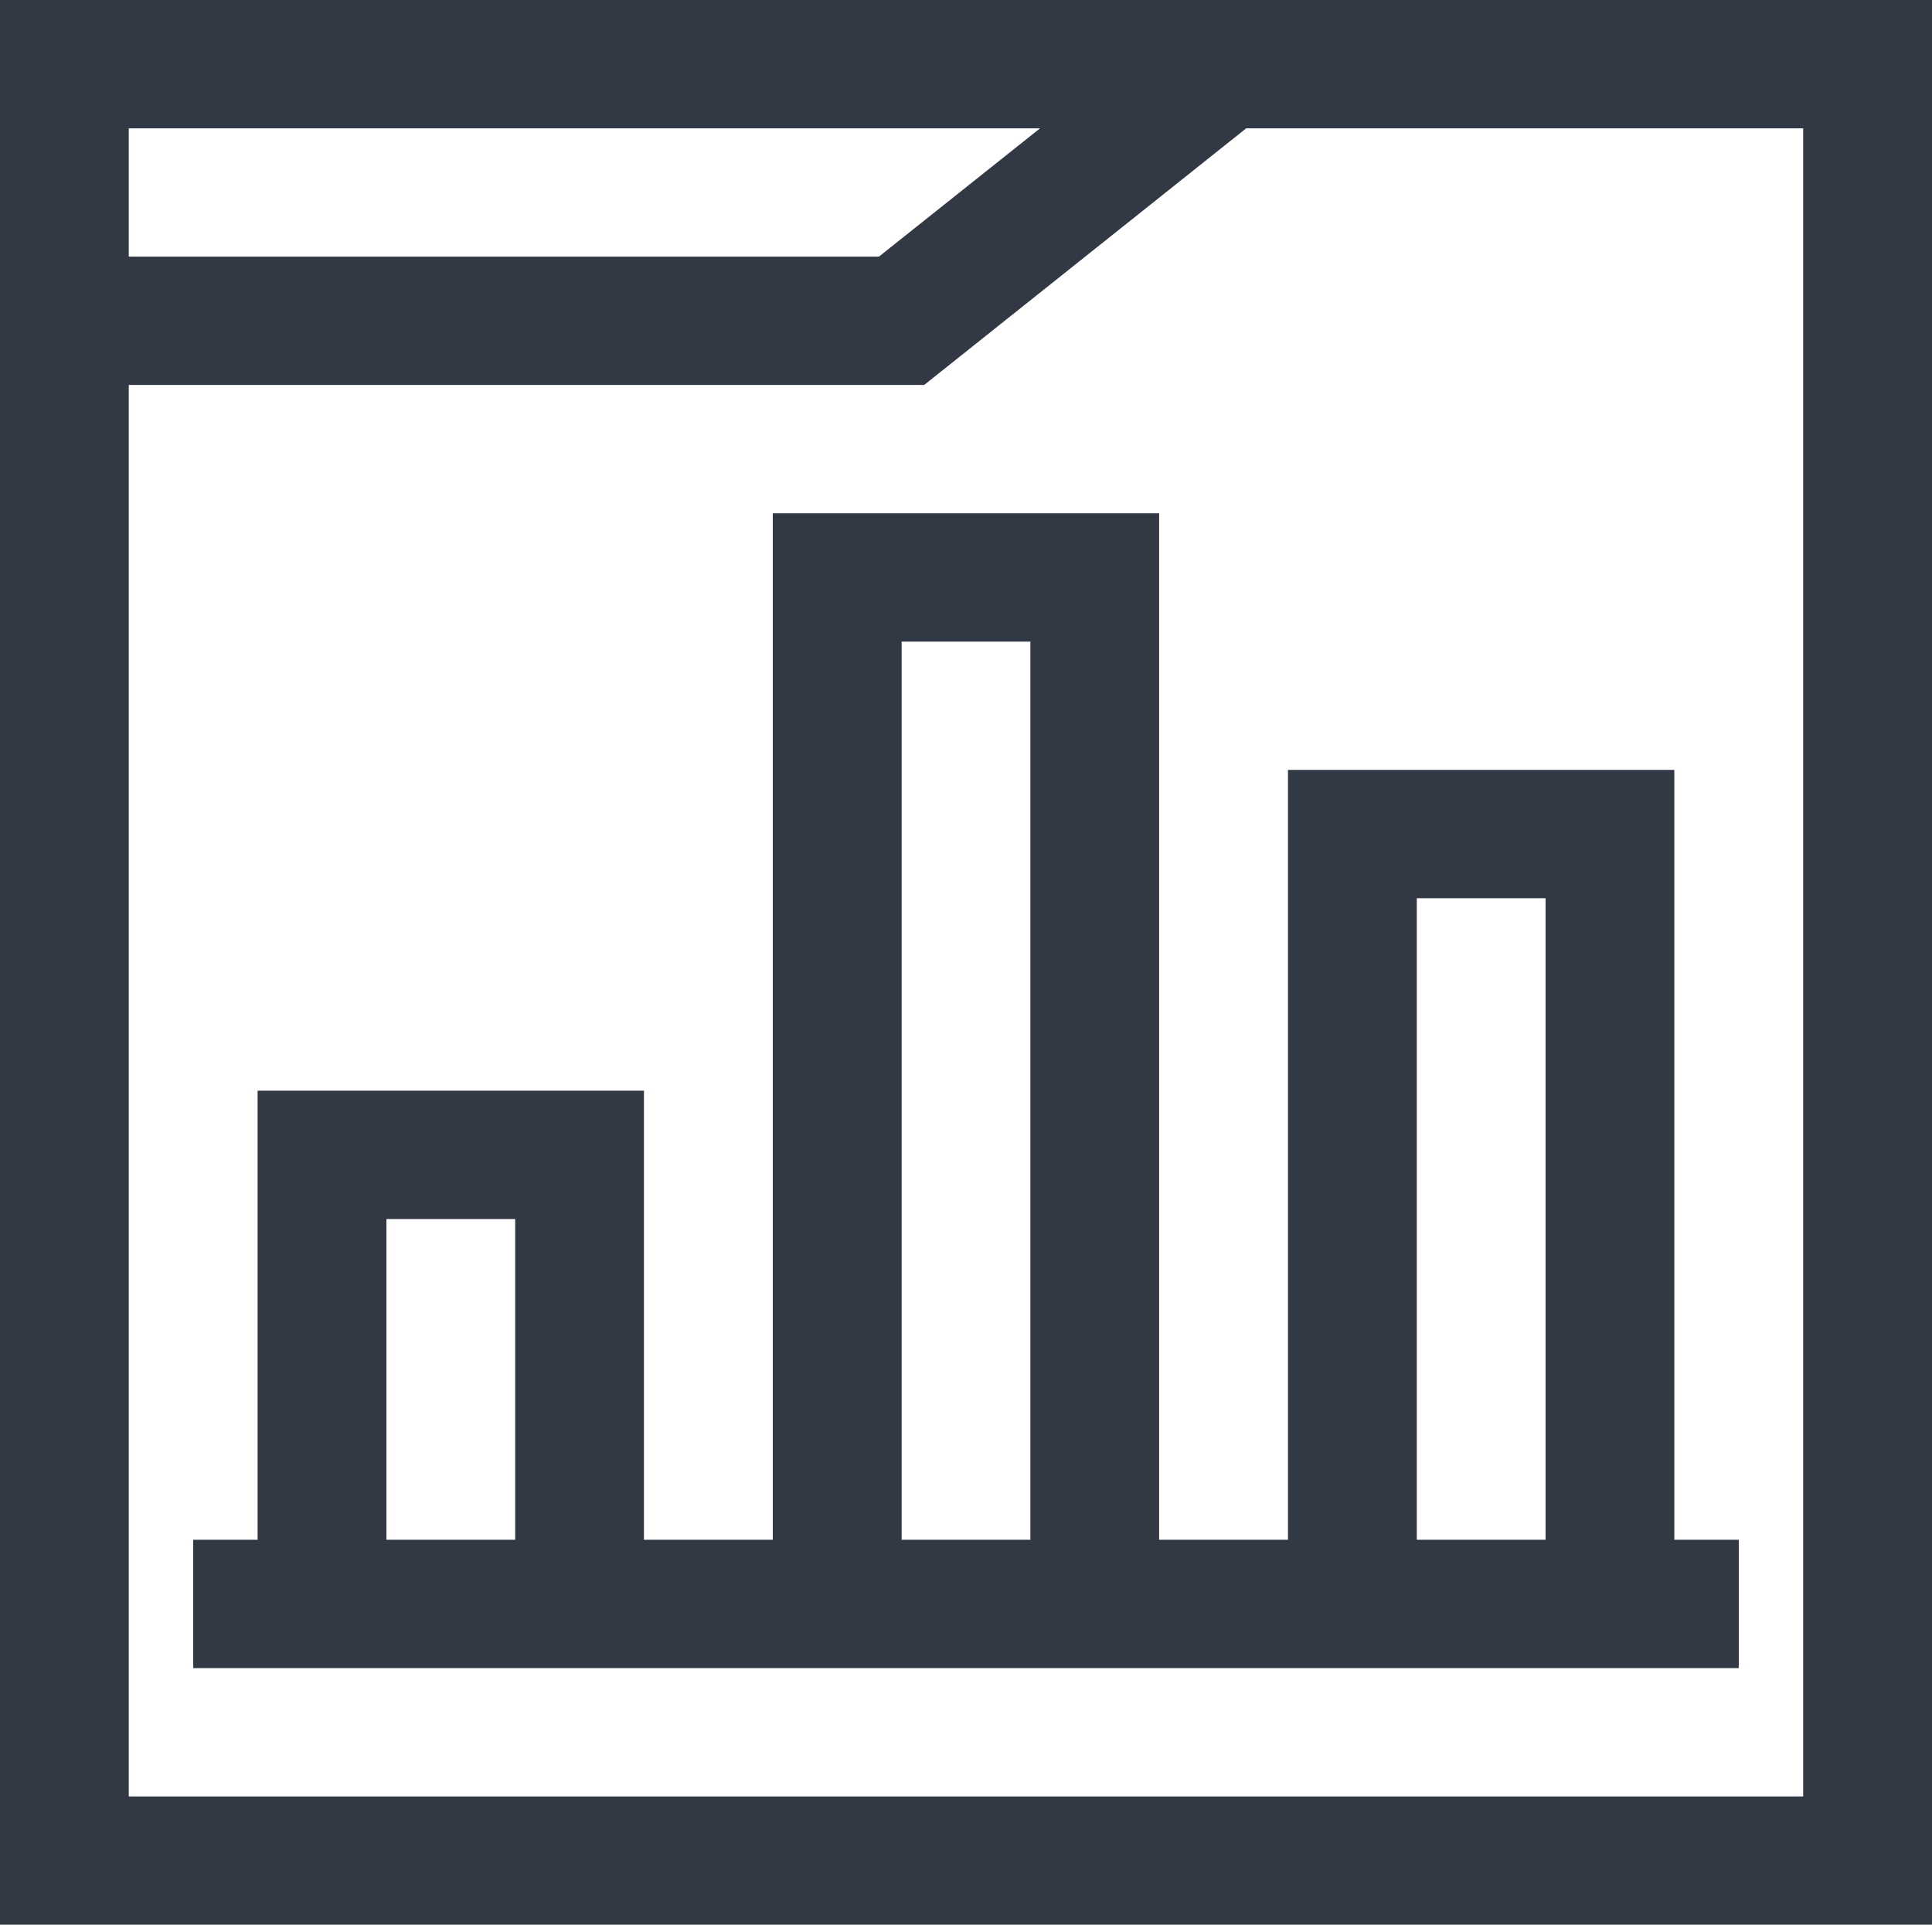 <svg width="23.438" height="23.35" viewBox="0 0 23.438 23.35" fill="none" xmlns="http://www.w3.org/2000/svg" xmlns:xlink="http://www.w3.org/1999/xlink">
	<desc>
			Created with Pixso.
	</desc>
	<defs/>
	<path id="Vector" d="M0 0L0 23.35L23.438 23.35L23.438 0L0 0ZM12.617 1.557L10.663 3.113L1.562 3.113L1.562 1.557L12.617 1.557ZM21.875 21.794L1.562 21.794L1.562 4.67L11.212 4.67L15.118 1.557L21.875 1.557L21.875 21.794Z" fill="#333845" fill-opacity="1" fill-rule="nonzero"/>
	<path id="Vector" d="M15.625 9.34L15.625 18.68L14.062 18.68L14.062 6.227L9.375 6.227L9.375 18.68L7.812 18.68L7.812 13.232L3.125 13.232L3.125 18.68L2.344 18.68L2.344 20.237L21.094 20.237L21.094 18.68L20.312 18.68L20.312 9.34L15.625 9.34ZM4.688 18.68L4.688 14.789L6.25 14.789L6.25 18.68L4.688 18.68ZM10.938 18.68L10.938 7.784L12.5 7.784L12.5 18.68L10.938 18.68ZM17.188 18.68L17.188 10.897L18.75 10.897L18.75 18.68L17.188 18.68Z" fill="#333845" fill-opacity="1" fill-rule="nonzero"/>
</svg>
